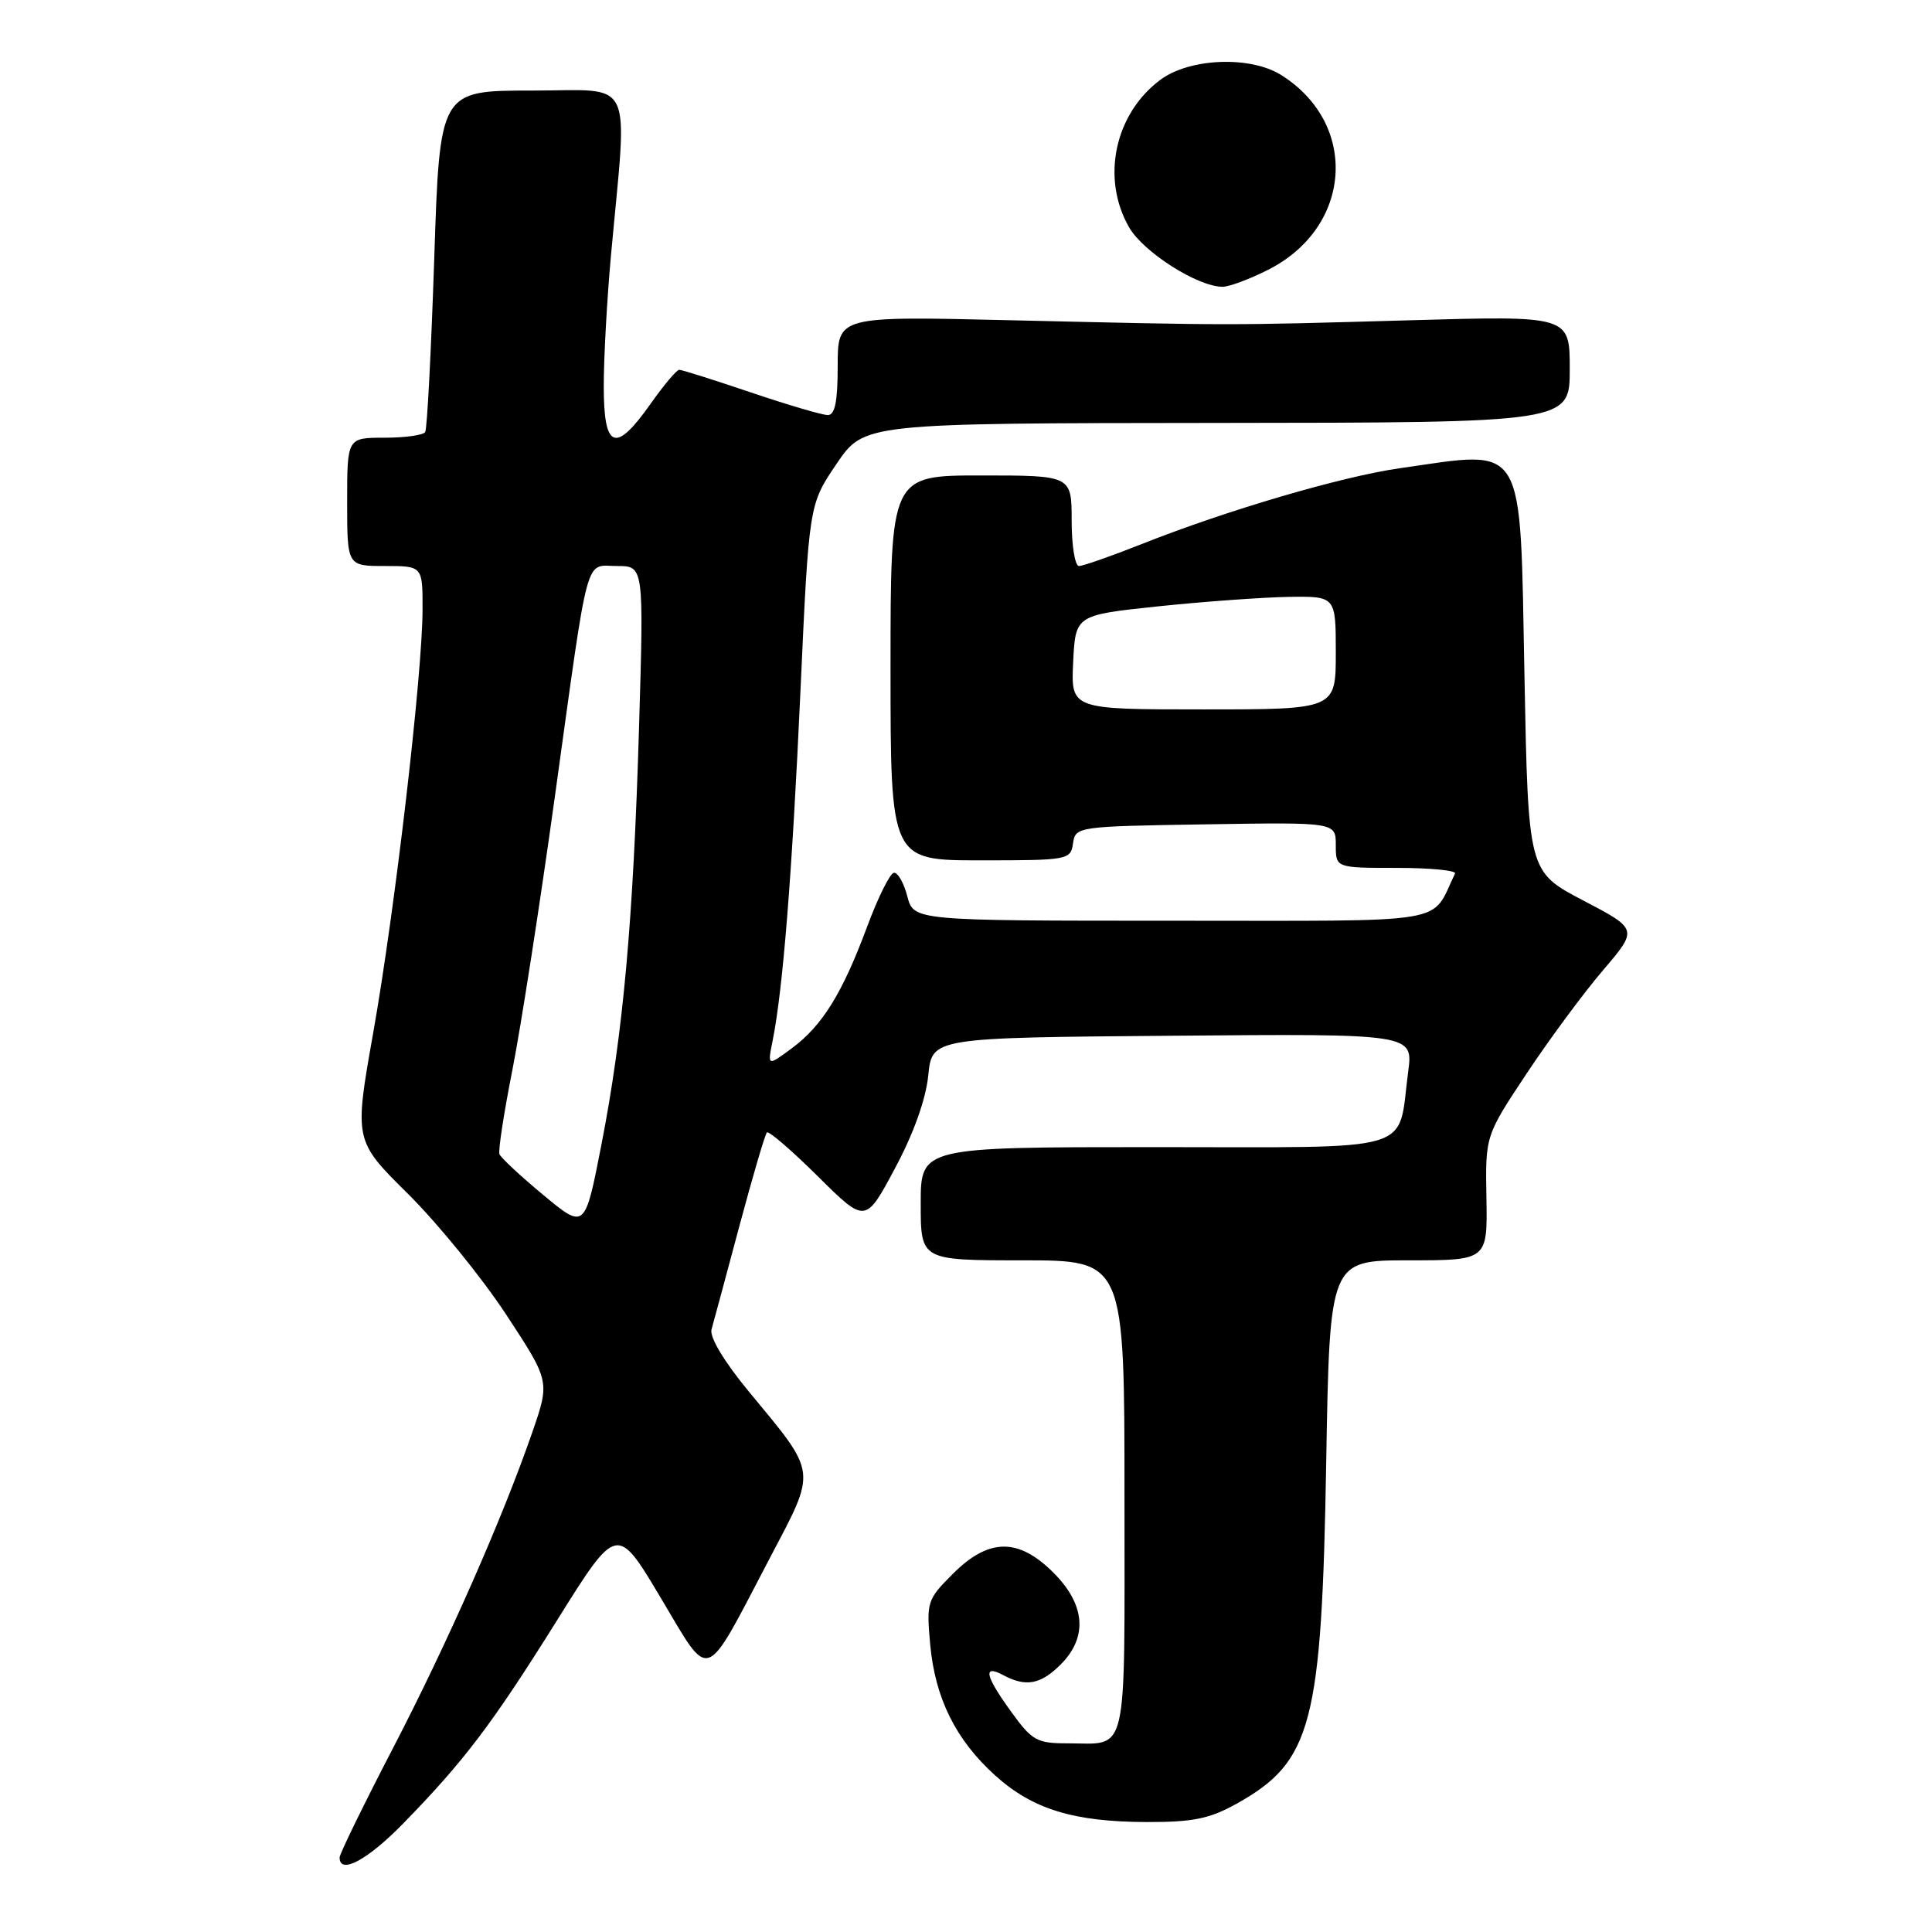 <?xml version="1.0" encoding="UTF-8" standalone="no"?>
<!DOCTYPE svg PUBLIC "-//W3C//DTD SVG 1.1//EN" "http://www.w3.org/Graphics/SVG/1.1/DTD/svg11.dtd" >
<svg xmlns="http://www.w3.org/2000/svg" xmlns:xlink="http://www.w3.org/1999/xlink" version="1.1" viewBox="0 0 256 256">
 <g >
 <path fill="currentColor"
d=" M 53.40 241.65 C 61.51 233.34 65.18 228.50 73.78 214.75 C 81.75 202.00 81.75 202.00 87.51 211.65 C 94.26 222.95 93.14 223.35 101.96 206.54 C 108.27 194.52 108.39 195.49 99.22 184.38 C 95.94 180.41 94.00 177.17 94.28 176.16 C 94.54 175.25 96.20 169.10 97.96 162.50 C 99.73 155.90 101.37 150.30 101.62 150.06 C 101.86 149.81 104.90 152.43 108.37 155.87 C 114.68 162.13 114.68 162.13 118.59 154.81 C 121.06 150.20 122.68 145.66 123.00 142.50 C 123.50 137.50 123.50 137.50 155.38 137.24 C 187.26 136.97 187.26 136.97 186.59 142.02 C 185.14 152.93 188.28 152.00 153.02 152.00 C 122.00 152.00 122.00 152.00 122.00 159.50 C 122.00 167.00 122.00 167.00 135.50 167.00 C 149.00 167.00 149.00 167.00 149.00 198.39 C 149.00 233.53 149.59 231.00 141.42 231.00 C 137.40 231.00 136.75 230.64 134.01 226.85 C 130.53 222.05 130.19 220.50 132.93 221.96 C 135.94 223.57 137.88 223.21 140.55 220.55 C 144.16 216.93 143.82 212.62 139.60 208.40 C 134.94 203.74 131.02 203.78 126.26 208.54 C 122.85 211.95 122.75 212.27 123.25 217.86 C 123.90 225.01 126.63 230.53 131.87 235.26 C 136.83 239.74 142.27 241.41 152.00 241.43 C 158.13 241.44 160.30 240.99 163.91 238.97 C 173.85 233.41 175.14 228.48 175.73 193.75 C 176.19 167.00 176.19 167.00 186.65 167.00 C 197.10 167.00 197.10 167.00 196.96 158.75 C 196.81 150.50 196.81 150.50 202.30 142.23 C 205.31 137.69 209.87 131.53 212.42 128.55 C 217.05 123.12 217.05 123.12 209.77 119.31 C 202.50 115.50 202.50 115.50 202.00 89.67 C 201.39 58.00 202.36 59.64 185.50 62.04 C 177.78 63.14 162.56 67.61 151.26 72.10 C 147.24 73.69 143.51 75.00 142.97 75.00 C 142.44 75.00 142.00 72.30 142.00 69.00 C 142.00 63.00 142.00 63.00 130.00 63.00 C 118.00 63.00 118.00 63.00 118.00 88.50 C 118.00 114.00 118.00 114.00 129.93 114.00 C 141.54 114.00 141.87 113.94 142.18 111.75 C 142.50 109.53 142.72 109.50 159.75 109.23 C 177.00 108.95 177.00 108.95 177.00 111.98 C 177.00 115.00 177.00 115.00 185.08 115.00 C 189.53 115.00 193.00 115.34 192.80 115.75 C 189.47 122.59 193.01 122.00 155.37 122.00 C 121.06 122.00 121.06 122.00 120.22 118.75 C 119.75 116.96 118.95 115.57 118.44 115.65 C 117.92 115.73 116.33 118.94 114.90 122.79 C 111.61 131.64 108.96 135.91 104.91 138.91 C 101.69 141.29 101.69 141.29 102.38 137.89 C 103.74 131.10 104.95 115.97 106.06 91.67 C 107.19 66.85 107.19 66.85 110.85 61.46 C 114.50 56.08 114.50 56.08 161.25 56.04 C 208.00 56.00 208.00 56.00 208.00 48.91 C 208.00 41.83 208.00 41.83 186.75 42.44 C 162.39 43.13 163.87 43.13 133.75 42.43 C 111.00 41.89 111.00 41.89 111.00 48.45 C 111.00 53.19 110.64 55.00 109.69 55.00 C 108.97 55.00 104.38 53.65 99.50 52.00 C 94.62 50.35 90.35 49.00 90.00 49.00 C 89.66 49.00 87.96 51.02 86.21 53.50 C 81.54 60.13 80.00 59.55 80.00 51.17 C 80.00 47.42 80.43 39.66 80.95 33.92 C 83.17 9.69 84.27 12.00 70.47 12.00 C 58.27 12.00 58.27 12.00 57.54 34.25 C 57.13 46.49 56.60 56.84 56.34 57.25 C 56.09 57.66 53.66 58.00 50.94 58.00 C 46.00 58.00 46.00 58.00 46.00 66.50 C 46.00 75.00 46.00 75.00 51.00 75.00 C 56.00 75.00 56.00 75.00 55.99 80.75 C 55.98 89.33 52.34 120.53 49.46 136.81 C 46.92 151.13 46.92 151.13 54.08 158.21 C 58.01 162.11 63.85 169.29 67.05 174.16 C 72.87 183.02 72.87 183.02 70.54 189.76 C 66.57 201.24 59.30 217.72 52.00 231.78 C 48.15 239.20 45.00 245.65 45.00 246.13 C 45.00 248.44 48.68 246.48 53.40 241.65 Z  M 168.03 35.75 C 179.18 30.12 180.10 16.43 169.76 9.94 C 165.67 7.37 157.63 7.69 153.76 10.57 C 147.69 15.09 145.88 23.63 149.61 30.12 C 151.50 33.41 158.71 38.00 162.00 38.00 C 162.87 38.00 165.58 36.99 168.03 35.75 Z  M 72.00 158.35 C 68.97 155.84 66.36 153.40 66.18 152.93 C 66.00 152.46 66.77 147.45 67.89 141.79 C 69.01 136.13 71.55 119.80 73.53 105.50 C 78.11 72.49 77.43 75.00 81.76 75.00 C 85.31 75.00 85.31 75.00 84.68 96.25 C 83.92 121.97 82.58 136.90 79.68 151.73 C 77.50 162.91 77.50 162.91 72.00 158.35 Z  M 142.20 87.75 C 142.50 81.50 142.50 81.50 153.50 80.34 C 159.55 79.71 167.31 79.15 170.75 79.09 C 177.00 79.00 177.00 79.00 177.00 86.50 C 177.00 94.00 177.00 94.00 159.45 94.00 C 141.90 94.00 141.90 94.00 142.20 87.75 Z "/>
</g>
</svg>